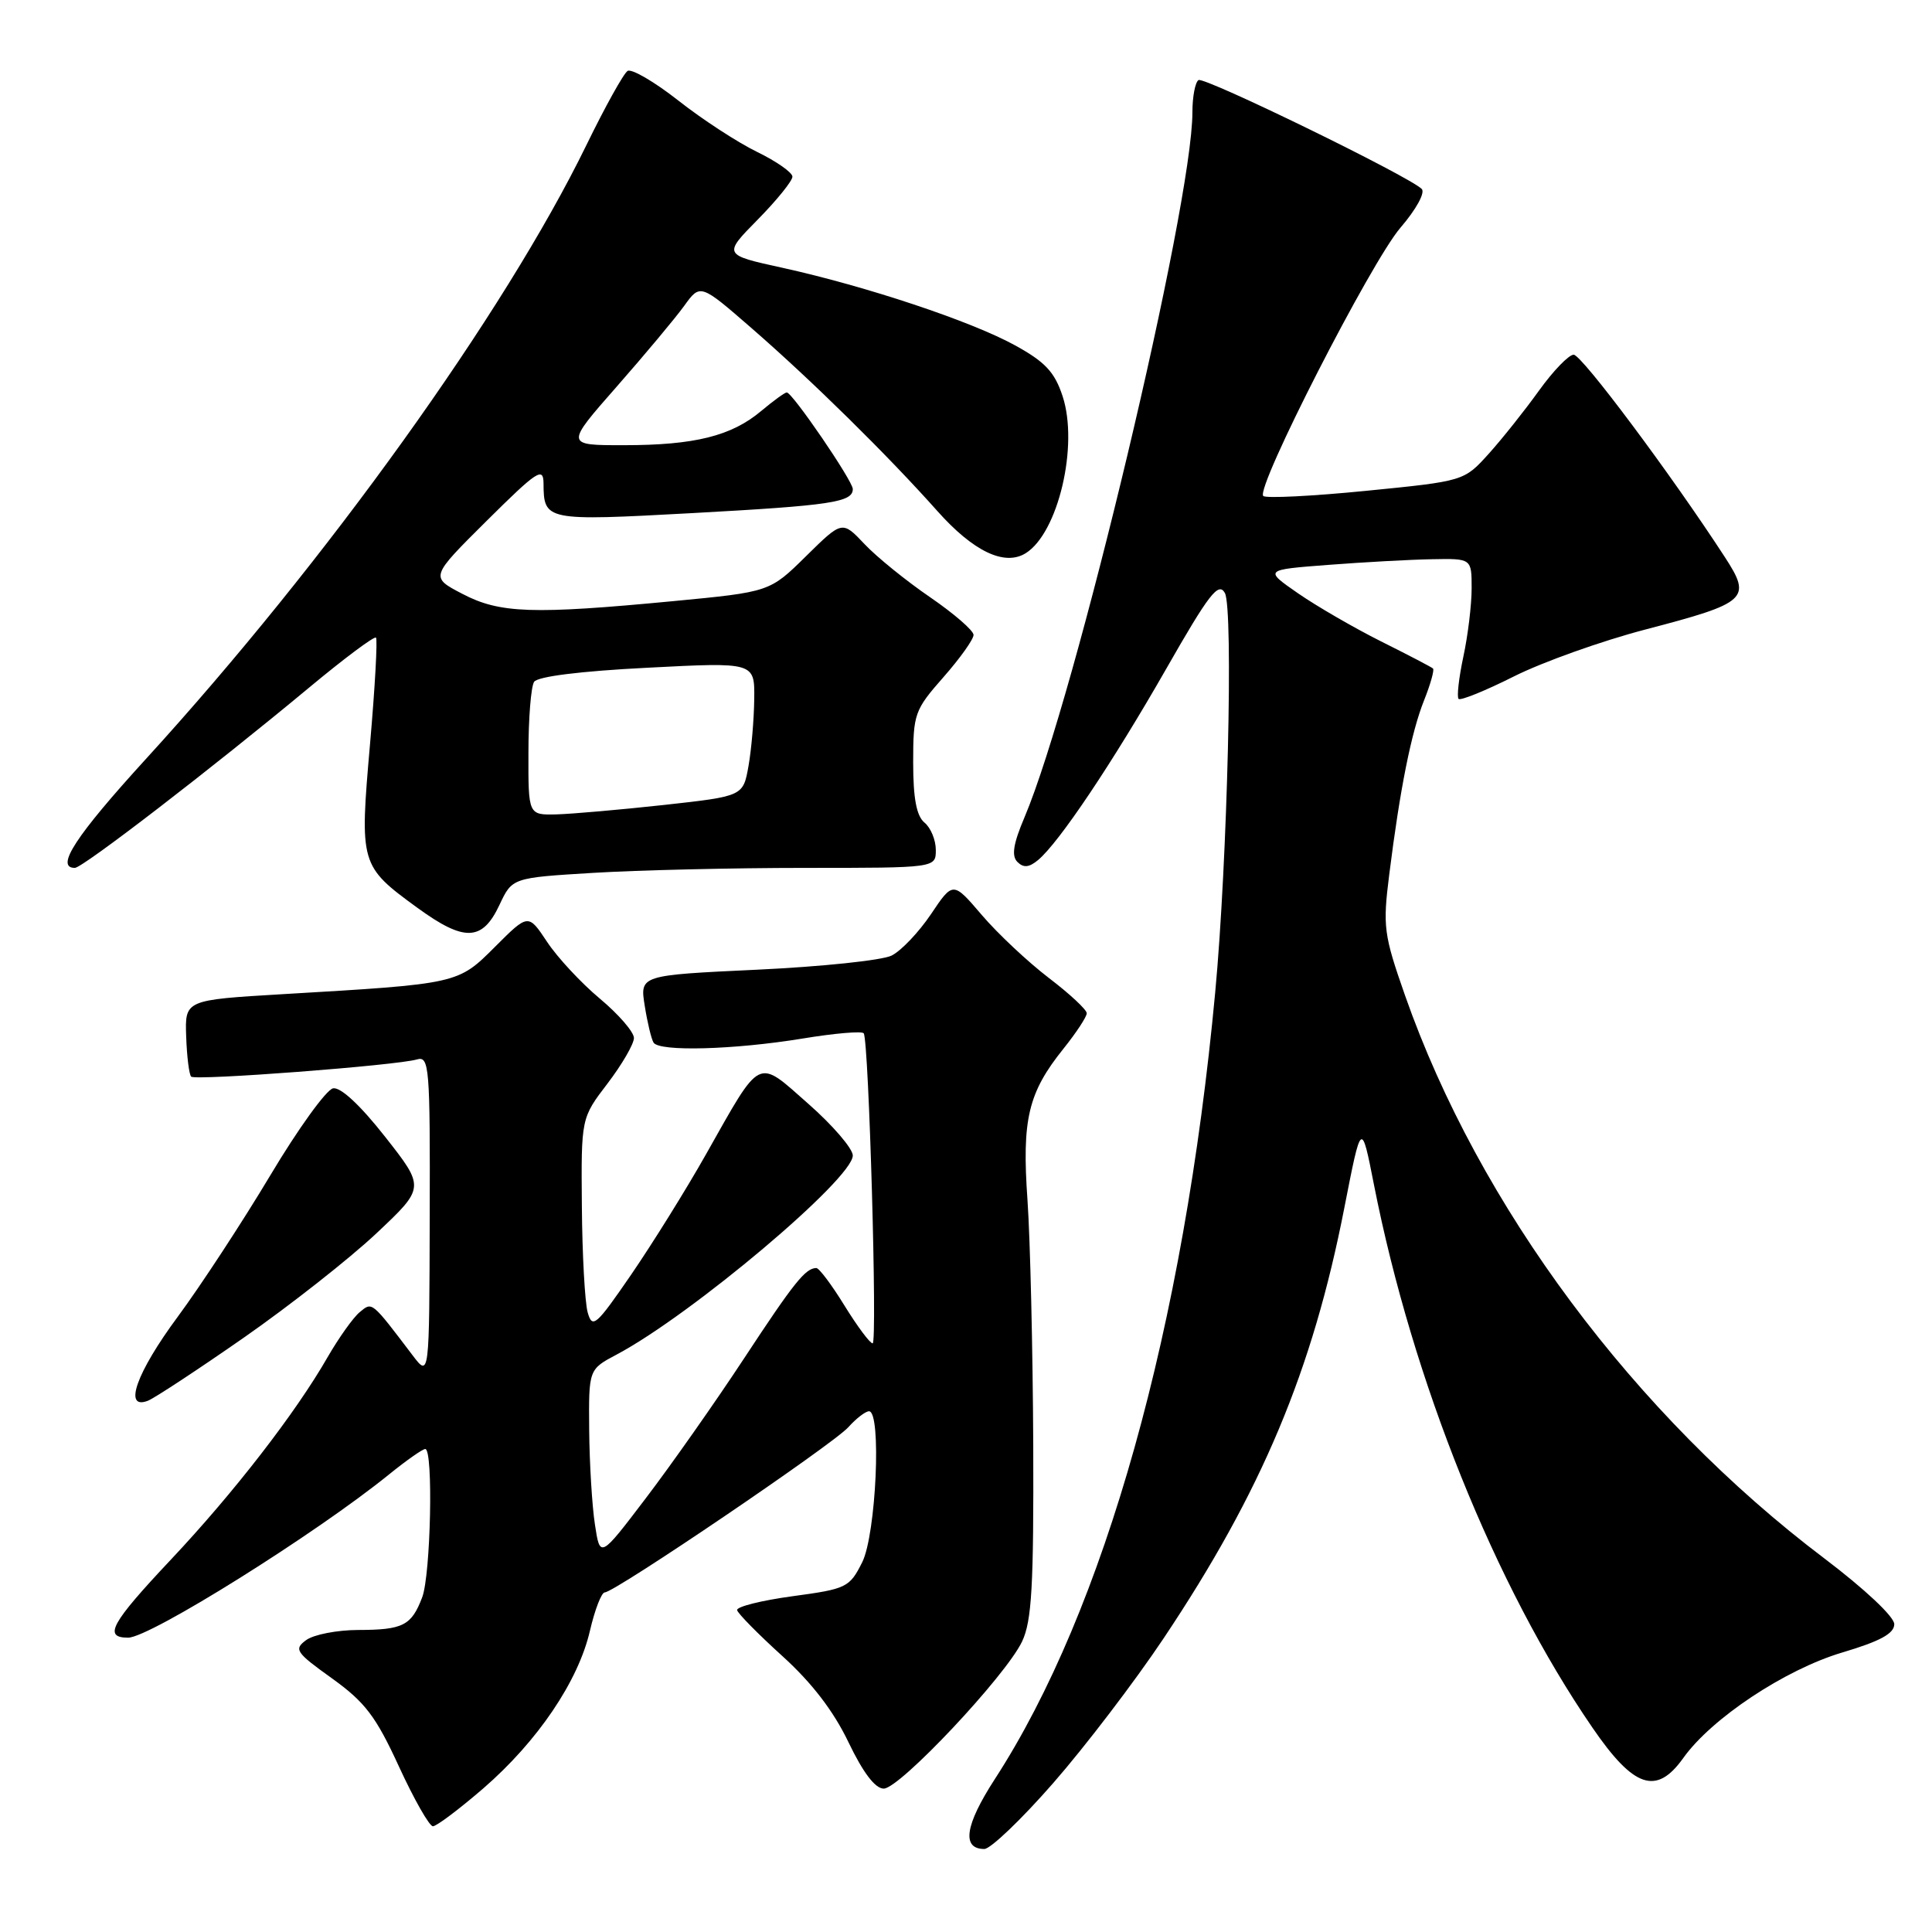 <?xml version="1.0" encoding="UTF-8" standalone="no"?>
<!DOCTYPE svg PUBLIC "-//W3C//DTD SVG 1.1//EN" "http://www.w3.org/Graphics/SVG/1.1/DTD/svg11.dtd" >
<svg xmlns="http://www.w3.org/2000/svg" xmlns:xlink="http://www.w3.org/1999/xlink" version="1.1" viewBox="0 0 256 256">
 <g >
 <path fill="currentColor"
d=" M 139.56 236.26 C 143.76 231.46 150.34 222.84 154.17 217.11 C 167.19 197.64 173.92 181.61 178.14 160.00 C 180.39 148.50 180.39 148.50 182.06 157.00 C 187.19 183.01 198.08 210.08 210.99 228.90 C 216.49 236.93 219.48 237.94 223.04 232.95 C 226.78 227.69 236.52 221.23 244.09 218.97 C 249.14 217.47 251.00 216.45 251.00 215.21 C 251.00 214.22 247.07 210.54 241.75 206.51 C 216.57 187.49 195.95 159.80 186.17 131.89 C 183.35 123.84 183.21 122.79 184.08 115.89 C 185.51 104.50 187.00 97.04 188.70 92.79 C 189.55 90.66 190.08 88.76 189.88 88.58 C 189.67 88.39 186.57 86.77 183.00 84.99 C 179.43 83.20 174.47 80.33 172.00 78.62 C 167.50 75.50 167.50 75.50 176.00 74.85 C 180.68 74.49 186.86 74.15 189.75 74.10 C 195.00 74.00 195.00 74.00 195.00 77.95 C 195.00 80.12 194.51 84.20 193.90 87.02 C 193.30 89.83 193.02 92.35 193.27 92.61 C 193.53 92.86 196.84 91.52 200.62 89.62 C 204.41 87.72 212.23 84.93 218.00 83.42 C 231.58 79.87 232.15 79.35 228.54 73.80 C 221.43 62.86 209.58 47.00 208.52 47.00 C 207.87 47.00 205.81 49.14 203.93 51.75 C 202.06 54.36 199.06 58.13 197.26 60.13 C 193.99 63.75 193.99 63.75 180.99 65.04 C 173.84 65.75 167.72 66.05 167.39 65.72 C 166.34 64.67 181.66 34.72 185.56 30.18 C 187.66 27.74 188.88 25.50 188.38 25.03 C 186.54 23.27 159.59 10.14 158.81 10.61 C 158.37 10.89 158.00 12.81 158.00 14.88 C 158.00 27.24 142.46 92.48 135.75 108.30 C 134.26 111.81 134.01 113.41 134.81 114.21 C 135.62 115.02 136.36 114.95 137.55 113.96 C 140.32 111.66 147.42 101.06 154.52 88.64 C 160.20 78.69 161.46 77.07 162.30 78.57 C 163.45 80.63 162.65 114.15 161.02 131.50 C 156.89 175.79 146.38 213.29 131.82 235.74 C 127.86 241.85 127.39 245.00 130.43 245.00 C 131.25 245.00 135.36 241.07 139.56 236.26 Z  M 64.04 236.97 C 71.24 230.73 76.63 222.76 78.17 216.08 C 78.82 213.29 79.70 211.00 80.14 211.00 C 81.45 211.00 110.35 191.40 112.40 189.12 C 113.45 187.95 114.69 187.00 115.15 187.00 C 116.83 187.00 116.09 203.31 114.25 207.00 C 112.57 210.35 112.19 210.54 105.00 211.51 C 100.88 212.07 97.58 212.90 97.67 213.35 C 97.77 213.80 100.47 216.54 103.67 219.44 C 107.58 222.98 110.46 226.74 112.43 230.86 C 114.36 234.88 115.96 237.00 117.10 237.00 C 119.22 237.00 133.26 222.07 135.43 217.51 C 136.72 214.78 136.98 210.19 136.91 191.35 C 136.85 178.78 136.51 164.25 136.15 159.06 C 135.39 148.31 136.23 144.79 140.92 138.95 C 142.61 136.84 144.00 134.73 144.00 134.26 C 144.00 133.79 141.73 131.68 138.96 129.57 C 136.19 127.45 132.20 123.71 130.10 121.25 C 126.28 116.78 126.28 116.78 123.36 121.13 C 121.76 123.51 119.41 125.99 118.14 126.62 C 116.87 127.25 108.85 128.09 100.31 128.49 C 84.78 129.22 84.78 129.22 85.43 133.27 C 85.78 135.49 86.31 137.69 86.60 138.15 C 87.35 139.37 97.23 139.10 106.30 137.62 C 110.58 136.91 114.25 136.60 114.45 136.92 C 115.13 138.02 116.27 178.00 115.63 178.00 C 115.27 178.00 113.60 175.75 111.90 173.00 C 110.21 170.25 108.53 168.01 108.16 168.02 C 106.72 168.05 105.23 169.90 98.59 180.00 C 94.79 185.78 88.94 194.10 85.59 198.50 C 79.51 206.50 79.51 206.50 78.83 202.00 C 78.45 199.53 78.11 193.89 78.07 189.48 C 78.00 181.45 78.00 181.45 81.72 179.48 C 91.65 174.20 113.00 156.20 113.00 153.11 C 113.00 152.20 110.35 149.11 107.12 146.27 C 100.22 140.19 100.97 139.82 93.52 153.00 C 90.88 157.68 86.42 164.83 83.63 168.90 C 78.97 175.68 78.49 176.10 77.87 173.90 C 77.50 172.58 77.15 166.25 77.10 159.83 C 77.00 148.15 77.00 148.15 80.50 143.57 C 82.42 141.05 84.00 138.33 84.00 137.54 C 84.00 136.75 81.97 134.40 79.48 132.32 C 77.00 130.25 73.85 126.86 72.49 124.80 C 70.00 121.05 70.00 121.05 65.61 125.44 C 60.66 130.39 60.78 130.36 37.50 131.73 C 24.50 132.50 24.50 132.50 24.67 137.34 C 24.76 140.00 25.06 142.39 25.33 142.66 C 25.88 143.21 52.55 141.18 55.25 140.38 C 56.88 139.90 57.00 141.34 56.94 161.18 C 56.89 182.50 56.89 182.50 54.69 179.61 C 49.17 172.34 49.34 172.48 47.66 173.87 C 46.80 174.58 44.89 177.27 43.41 179.83 C 39.18 187.21 30.98 197.80 22.66 206.64 C 14.69 215.11 13.65 217.00 16.98 217.00 C 19.86 217.00 41.90 203.20 51.60 195.33 C 53.86 193.50 56.00 192.00 56.35 192.00 C 57.43 192.00 57.08 208.67 55.94 211.66 C 54.52 215.40 53.40 215.97 47.44 215.98 C 44.66 215.99 41.57 216.59 40.57 217.32 C 38.91 218.54 39.18 218.95 44.00 222.40 C 48.38 225.55 49.81 227.43 52.86 234.07 C 54.86 238.42 56.89 241.98 57.36 241.99 C 57.84 241.99 60.84 239.73 64.04 236.97 Z  M 32.30 177.25 C 38.41 172.99 46.32 166.77 49.87 163.43 C 56.32 157.36 56.32 157.36 51.03 150.63 C 47.73 146.43 45.13 144.02 44.13 144.21 C 43.24 144.39 39.49 149.58 35.81 155.75 C 32.12 161.92 26.60 170.35 23.55 174.48 C 18.07 181.88 16.30 186.87 19.59 185.61 C 20.46 185.27 26.18 181.51 32.30 177.25 Z  M 66.18 119.91 C 67.87 116.31 67.87 116.31 78.59 115.66 C 84.49 115.30 97.12 115.00 106.66 115.00 C 124.00 115.00 124.00 115.00 124.00 112.62 C 124.00 111.31 123.33 109.68 122.50 109.00 C 121.44 108.12 121.00 105.79 121.00 101.02 C 121.00 94.58 121.18 94.08 125.00 89.74 C 127.20 87.24 129.00 84.72 129.00 84.13 C 129.00 83.55 126.41 81.31 123.25 79.14 C 120.09 76.98 116.17 73.81 114.55 72.09 C 111.60 68.97 111.60 68.97 106.80 73.70 C 102.00 78.43 102.00 78.43 89.25 79.65 C 70.56 81.43 66.22 81.29 61.25 78.68 C 56.99 76.46 56.99 76.46 64.50 69.00 C 71.16 62.39 72.00 61.83 72.02 64.03 C 72.05 69.01 72.24 69.05 91.72 67.99 C 110.14 66.98 113.00 66.55 113.00 64.80 C 113.00 63.72 104.99 52.00 104.25 52.00 C 104.00 52.00 102.47 53.11 100.86 54.46 C 96.93 57.77 92.04 58.99 82.69 58.99 C 74.89 59.00 74.89 59.00 81.70 51.25 C 85.44 46.99 89.47 42.17 90.65 40.54 C 92.79 37.57 92.79 37.57 99.64 43.53 C 107.62 50.47 117.60 60.30 124.20 67.71 C 128.97 73.07 133.10 75.04 135.90 73.31 C 140.21 70.64 142.95 59.03 140.80 52.50 C 139.75 49.30 138.50 47.96 134.50 45.76 C 128.66 42.55 114.81 37.94 103.66 35.48 C 95.81 33.76 95.81 33.76 100.41 29.09 C 102.93 26.53 105.00 23.97 105.00 23.41 C 105.00 22.86 102.89 21.38 100.32 20.13 C 97.75 18.88 93.05 15.82 89.89 13.33 C 86.72 10.84 83.69 9.07 83.16 9.40 C 82.63 9.73 80.17 14.16 77.69 19.25 C 66.85 41.47 43.20 74.43 19.34 100.56 C 10.03 110.76 7.26 115.00 9.92 115.00 C 10.95 115.00 28.05 101.84 40.96 91.11 C 45.61 87.24 49.60 84.26 49.82 84.49 C 50.04 84.71 49.69 91.06 49.03 98.60 C 47.64 114.52 47.70 114.74 55.31 120.29 C 61.53 124.82 63.91 124.74 66.18 119.91 Z  M 70.02 99.75 C 70.02 95.21 70.36 90.98 70.77 90.35 C 71.22 89.64 76.89 88.93 85.75 88.48 C 100.00 87.74 100.00 87.74 99.94 92.62 C 99.91 95.30 99.57 99.30 99.18 101.50 C 98.47 105.50 98.47 105.50 87.99 106.66 C 82.22 107.29 75.81 107.85 73.75 107.91 C 70.00 108.00 70.00 108.00 70.02 99.75 Z "/>
</g>
</svg>